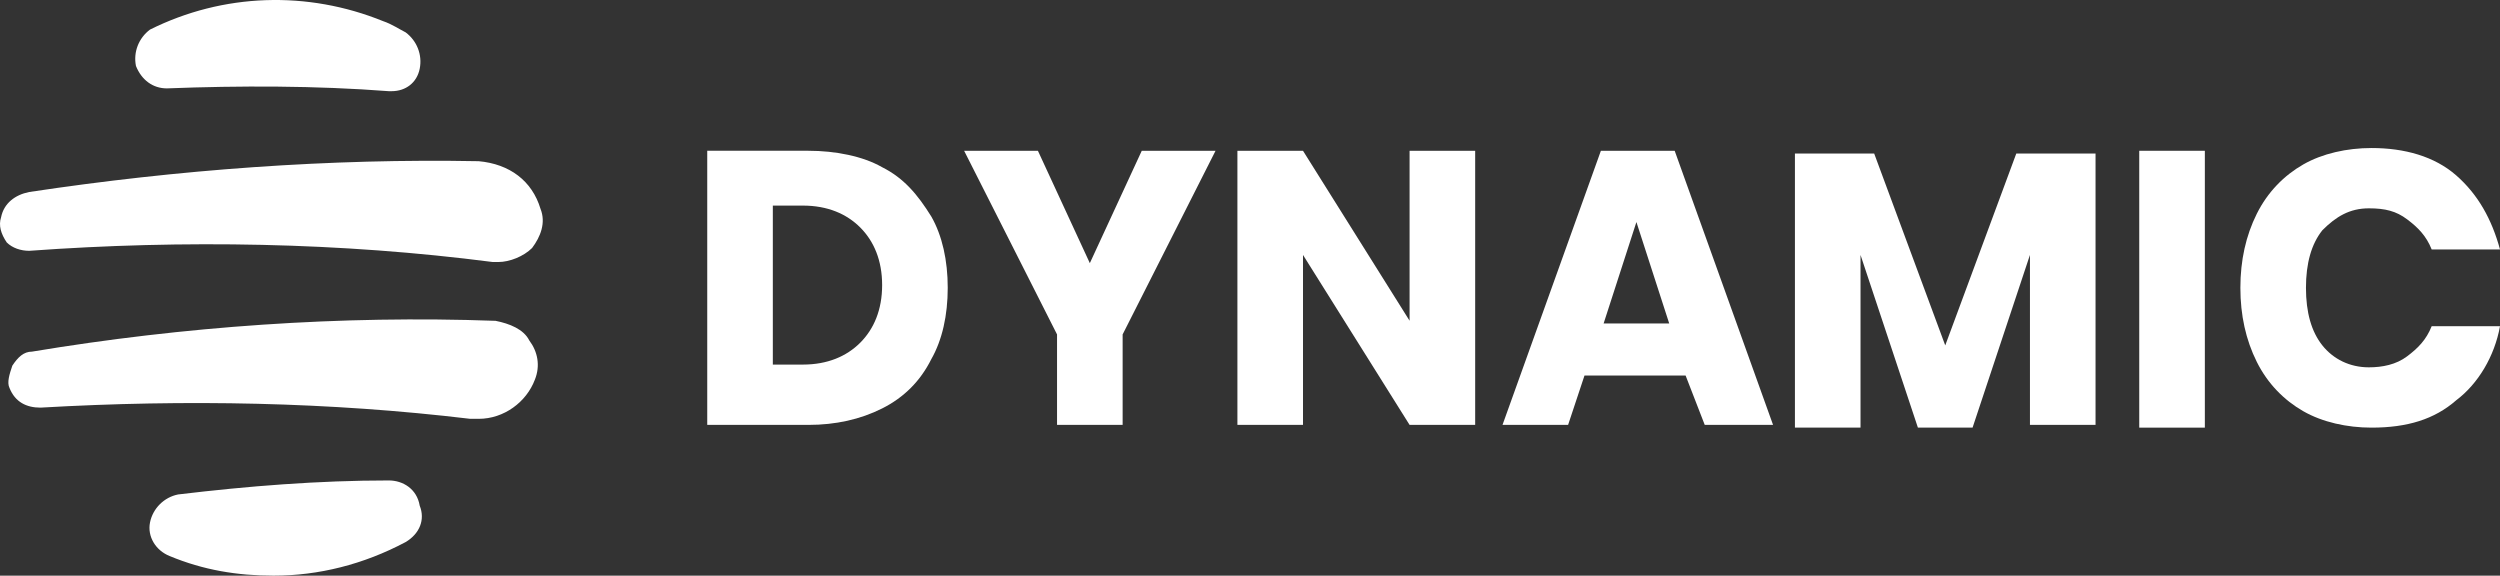 <svg viewBox="0 0 304 70" fill="none" xmlns="http://www.w3.org/2000/svg">
<rect x="0" y="0" width="304" height="70" fill="#333333" stroke="none"/>
<path d="M115.244 35C115.244 38.333 114.579 41.333 113.25 43.667C111.921 46.333 109.927 48.333 107.268 49.667C104.61 51 101.619 51.667 98.296 51.667H86V18.333H98.296C101.619 18.333 104.942 19 107.268 20.333C109.927 21.667 111.588 23.667 113.25 26.333C114.579 28.667 115.244 31.667 115.244 35ZM97.631 44.333C100.622 44.333 102.948 43.333 104.61 41.667C106.271 40 107.268 37.667 107.268 34.667C107.268 31.667 106.271 29.333 104.61 27.667C102.948 26 100.622 25 97.631 25H93.976V44.333H97.631Z" fill="white"/>
<path d="M147.81 18.334L136.512 40.667V51.667H128.536V40.667L117.237 18.334H126.21L132.524 32L138.838 18.334H147.81Z" fill="white"/>
<path d="M179.381 51.667H171.405L158.445 31V51.667H150.469V18.334H158.445L171.405 39V18.334H179.381V51.667Z" fill="white"/>
<path d="M204.97 45.667H192.674L190.68 51.667H182.705L194.668 18.334H203.641L215.604 51.667H207.296L204.97 45.667ZM202.976 39.334L198.988 27L195 39.334H202.976Z" fill="white"/>
<path d="M254.818 18.334V51.667H246.842V31L239.864 52H233.217L226.239 31V52H218.263V18.667H227.9L236.541 42L245.181 18.667H254.818V18.334Z" fill="white"/>
<path d="M268.109 18.334V52H260.133V18.334H268.109Z" fill="white"/>
<path d="M288.381 18C292.369 18 296.024 19 298.683 21.333C301.341 23.667 303.003 26.667 304 30.333H295.692C295.027 28.667 294.03 27.667 292.701 26.667C291.372 25.667 290.042 25.333 288.049 25.333C285.722 25.333 284.061 26.333 282.399 28C281.07 29.667 280.405 32 280.405 35C280.405 38 281.07 40.333 282.399 42C283.728 43.667 285.722 44.667 288.049 44.667C289.71 44.667 291.372 44.333 292.701 43.333C294.03 42.333 295.027 41.333 295.692 39.667H304C303.335 43.333 301.341 46.667 298.683 48.667C296.024 51 292.701 52 288.381 52C285.39 52 282.399 51.333 280.073 50C277.747 48.667 275.753 46.667 274.424 44C273.094 41.333 272.43 38.333 272.43 35C272.43 31.667 273.094 28.667 274.424 26C275.753 23.333 277.747 21.333 280.073 20C282.399 18.667 285.39 18 288.381 18Z" fill="white"/>
<path d="M60.259 39.012C41.47 38.331 22.34 39.693 3.892 42.758C2.867 42.758 2.184 43.439 1.501 44.46C1.159 45.482 0.817 46.503 1.159 47.184C1.842 48.887 3.209 49.568 4.917 49.568C22.681 48.547 40.104 48.887 57.185 50.93C57.526 50.93 57.868 50.93 58.209 50.93C61.284 50.93 64.017 48.887 65.042 46.163C65.725 44.46 65.384 42.758 64.359 41.395C63.675 40.033 61.967 39.352 60.259 39.012Z" fill="white"/>
<path d="M59.917 31.861C60.259 31.861 60.259 31.861 60.601 31.861C61.967 31.861 63.675 31.18 64.7 30.158C65.725 28.796 66.408 27.093 65.725 25.391C64.7 21.985 61.967 19.942 58.209 19.602C40.103 19.261 21.656 20.623 3.55 23.348C1.842 23.688 0.476 24.71 0.134 26.412C-0.208 27.434 0.134 28.456 0.817 29.477C1.5 30.158 2.525 30.499 3.55 30.499C22.339 29.137 41.47 29.477 59.917 31.861Z" fill="white"/>
<path d="M20.291 10.748C29.173 10.407 38.397 10.407 47.279 11.088C47.279 11.088 47.279 11.088 47.62 11.088C49.328 11.088 50.695 10.067 51.036 8.364C51.378 6.662 50.695 4.959 49.328 3.937C48.645 3.597 47.62 2.916 46.595 2.575C37.372 -1.171 27.123 -0.83 18.241 3.597C16.875 4.618 16.191 6.321 16.533 8.024C17.216 9.726 18.583 10.748 20.291 10.748Z" fill="white"/>
<path d="M47.278 58.422C38.738 58.422 30.197 59.103 21.657 60.125C19.949 60.465 18.582 61.827 18.241 63.53C17.899 65.233 18.924 66.935 20.632 67.616C24.732 69.319 28.831 70 33.272 70C38.738 70 44.204 68.638 49.328 65.914C51.036 64.892 51.719 63.19 51.036 61.487C50.695 59.444 48.986 58.422 47.278 58.422Z" fill="white"/>
</svg>
